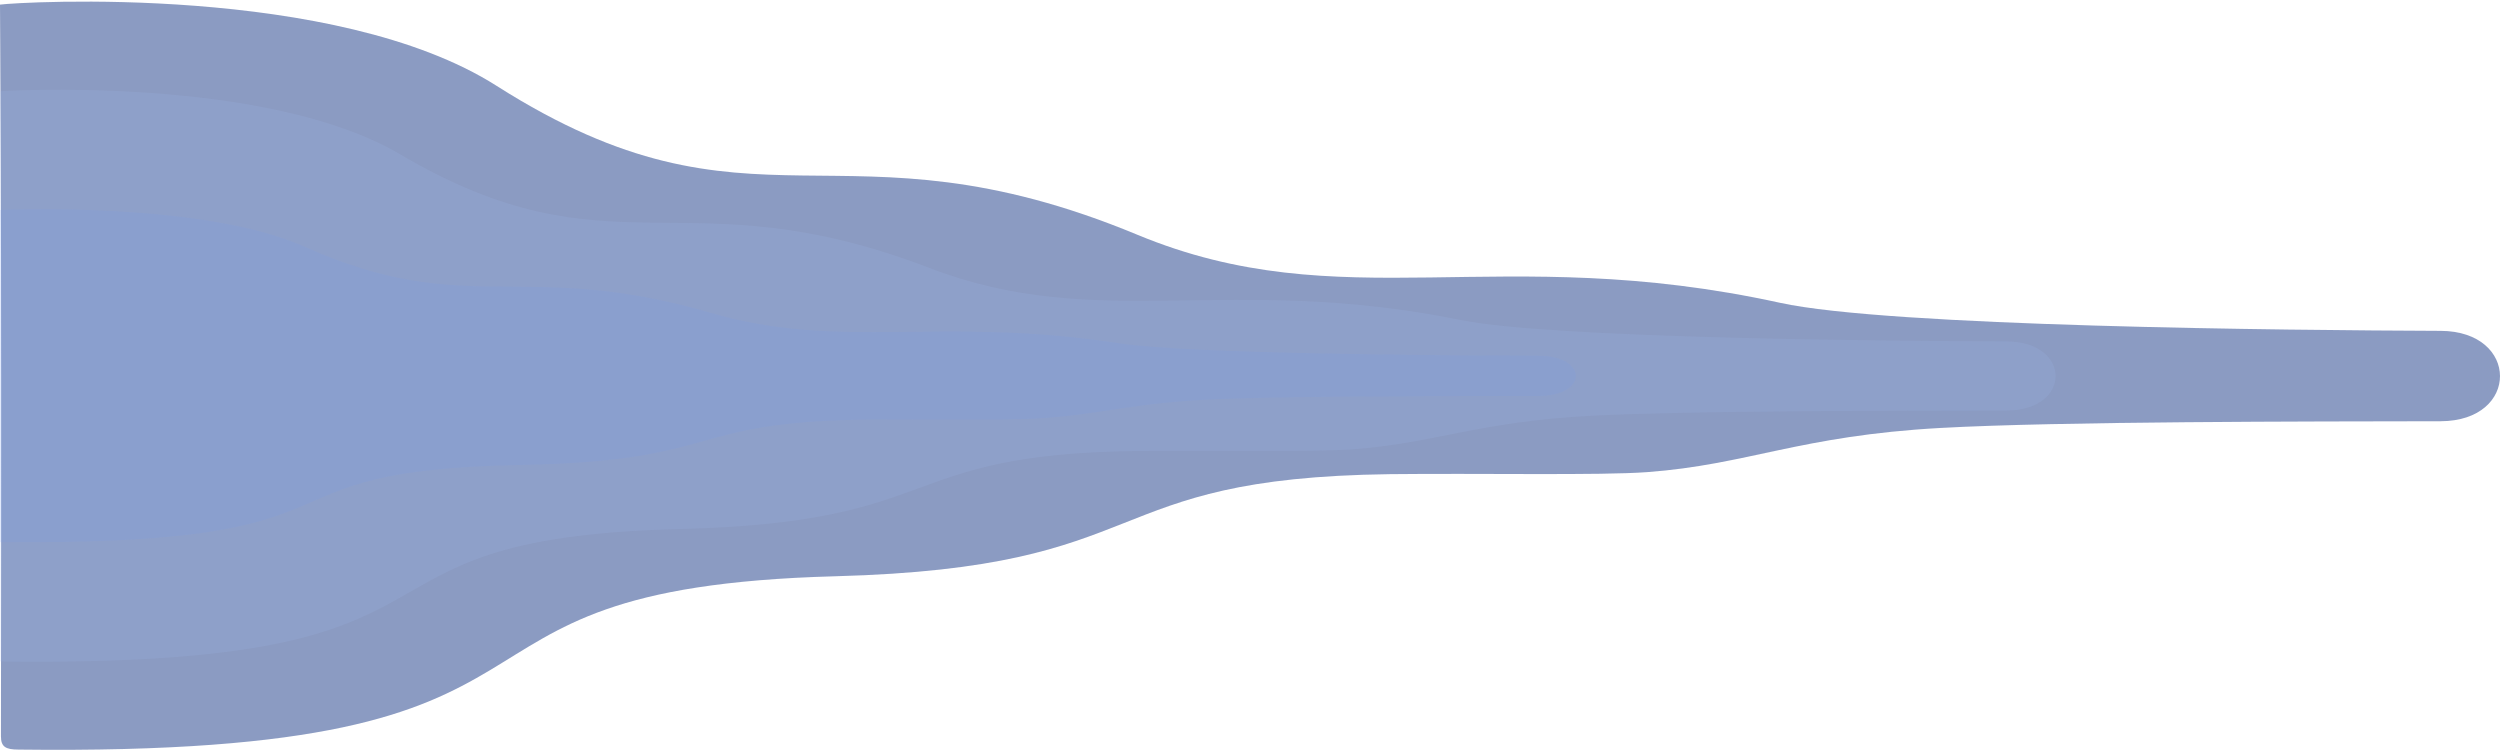 <svg width="1170" height="351" viewBox="0 0 1170 351" fill="none" xmlns="http://www.w3.org/2000/svg">
<path opacity="0.51" d="M532.31 109.873C628.073 149.604 701.14 112.816 833.157 141.735C884.009 152.869 1070.83 154.558 1142.2 154.841C1179.17 154.973 1179.36 197.054 1142.2 197.138C1080.08 197.261 963.994 197.204 908.204 200.28C842.056 203.932 817.962 217.481 770.779 220.962C748.945 222.576 692.774 221.434 650.516 221.906C510.882 223.698 543.81 265.581 390.911 269.695C182.019 275.328 296.151 354.328 8.683 350.809C2.539 350.809 0.444 349.441 0.444 344.601C0.838 67.858 0 16.691 0 2.161C9.305 0.887 157.088 -7.727 232.376 40.156C353.413 117.091 392.587 51.922 532.31 109.873Z" fill="#1C3B87"/>
<path opacity="0.3" d="M434.96 125.412C514.109 155.784 574.499 127.663 683.613 149.769C725.643 158.28 880.05 159.571 939.045 159.787C969.596 159.888 969.754 192.056 939.045 192.121C887.698 192.215 791.751 192.172 745.64 194.523C690.968 197.314 671.055 207.671 632.057 210.333C614.011 211.566 567.585 210.693 532.659 211.054C417.25 212.424 444.465 244.441 318.092 247.585C145.441 251.891 239.772 312.282 2.176 309.592C-2.902 309.592 -4.633 308.546 -4.633 304.846C-4.308 93.295 -5 54.181 -5 43.074C2.69 42.1 124.835 35.515 187.061 72.119C287.1 130.93 319.477 81.113 434.96 125.412Z" fill="#A1BDF3" fill-opacity="0.5"/>
<path opacity="0.3" d="M332.812 146.477C393.585 164.162 439.954 147.788 523.734 160.66C556.006 165.615 674.563 166.367 719.861 166.493C743.319 166.552 743.44 185.282 719.861 185.32C680.436 185.374 606.765 185.349 571.36 186.718C529.381 188.343 514.092 194.374 484.148 195.924C470.292 196.642 434.645 196.134 407.827 196.344C319.214 197.142 340.11 215.784 243.078 217.615C110.512 220.122 182.942 255.285 0.51 253.719C-3.389 253.719 -4.718 253.11 -4.718 250.956C-4.468 127.777 -5 105.002 -5 98.534C0.905 97.968 94.691 94.133 142.469 115.446C219.281 149.69 244.142 120.683 332.812 146.477Z" fill="#6F97F6" fill-opacity="0.4"/>
</svg>
